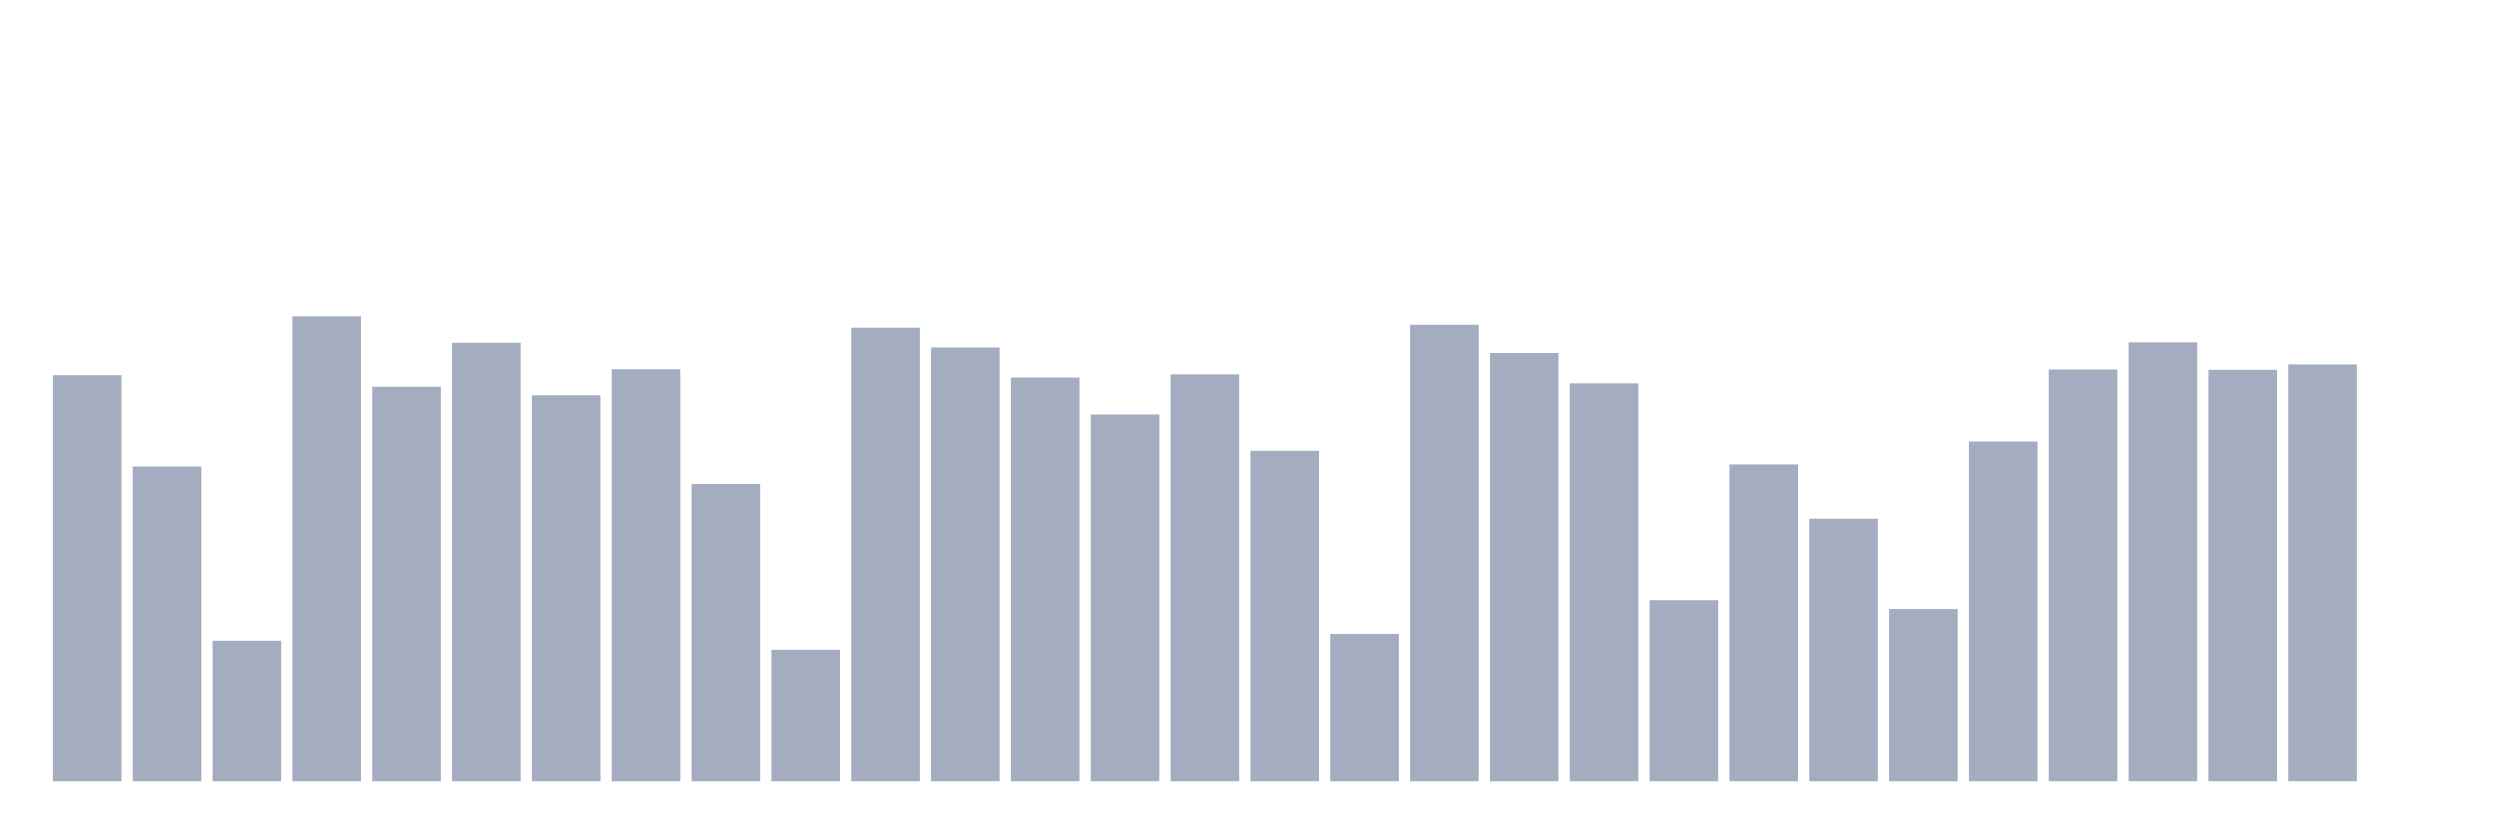 <svg xmlns="http://www.w3.org/2000/svg" viewBox="0 0 480 160"><g transform="translate(10,10)"><rect class="bar" x="0.153" width="13.175" y="62.038" height="77.962" fill="rgb(164,173,192)"></rect><rect class="bar" x="15.482" width="13.175" y="79.556" height="60.444" fill="rgb(164,173,192)"></rect><rect class="bar" x="30.81" width="13.175" y="113.026" height="26.974" fill="rgb(164,173,192)"></rect><rect class="bar" x="46.138" width="13.175" y="50.739" height="89.261" fill="rgb(164,173,192)"></rect><rect class="bar" x="61.466" width="13.175" y="64.259" height="75.741" fill="rgb(164,173,192)"></rect><rect class="bar" x="76.794" width="13.175" y="55.818" height="84.182" fill="rgb(164,173,192)"></rect><rect class="bar" x="92.123" width="13.175" y="65.898" height="74.102" fill="rgb(164,173,192)"></rect><rect class="bar" x="107.451" width="13.175" y="60.887" height="79.113" fill="rgb(164,173,192)"></rect><rect class="bar" x="122.779" width="13.175" y="82.924" height="57.076" fill="rgb(164,173,192)"></rect><rect class="bar" x="138.107" width="13.175" y="114.769" height="25.231" fill="rgb(164,173,192)"></rect><rect class="bar" x="153.436" width="13.175" y="52.915" height="87.085" fill="rgb(164,173,192)"></rect><rect class="bar" x="168.764" width="13.175" y="56.712" height="83.288" fill="rgb(164,173,192)"></rect><rect class="bar" x="184.092" width="13.175" y="62.488" height="77.512" fill="rgb(164,173,192)"></rect><rect class="bar" x="199.42" width="13.175" y="69.57" height="70.43" fill="rgb(164,173,192)"></rect><rect class="bar" x="214.748" width="13.175" y="61.868" height="78.132" fill="rgb(164,173,192)"></rect><rect class="bar" x="230.077" width="13.175" y="76.562" height="63.438" fill="rgb(164,173,192)"></rect><rect class="bar" x="245.405" width="13.175" y="111.713" height="28.287" fill="rgb(164,173,192)"></rect><rect class="bar" x="260.733" width="13.175" y="52.354" height="87.646" fill="rgb(164,173,192)"></rect><rect class="bar" x="276.061" width="13.175" y="57.78" height="82.22" fill="rgb(164,173,192)"></rect><rect class="bar" x="291.39" width="13.175" y="63.597" height="76.403" fill="rgb(164,173,192)"></rect><rect class="bar" x="306.718" width="13.175" y="105.244" height="34.756" fill="rgb(164,173,192)"></rect><rect class="bar" x="322.046" width="13.175" y="79.168" height="60.832" fill="rgb(164,173,192)"></rect><rect class="bar" x="337.374" width="13.175" y="89.601" height="50.399" fill="rgb(164,173,192)"></rect><rect class="bar" x="352.702" width="13.175" y="106.942" height="33.058" fill="rgb(164,173,192)"></rect><rect class="bar" x="368.031" width="13.175" y="74.771" height="65.229" fill="rgb(164,173,192)"></rect><rect class="bar" x="383.359" width="13.175" y="60.95" height="79.05" fill="rgb(164,173,192)"></rect><rect class="bar" x="398.687" width="13.175" y="55.725" height="84.275" fill="rgb(164,173,192)"></rect><rect class="bar" x="414.015" width="13.175" y="61.009" height="78.991" fill="rgb(164,173,192)"></rect><rect class="bar" x="429.344" width="13.175" y="59.969" height="80.031" fill="rgb(164,173,192)"></rect><rect class="bar" x="444.672" width="13.175" y="140" height="0" fill="rgb(164,173,192)"></rect></g></svg>